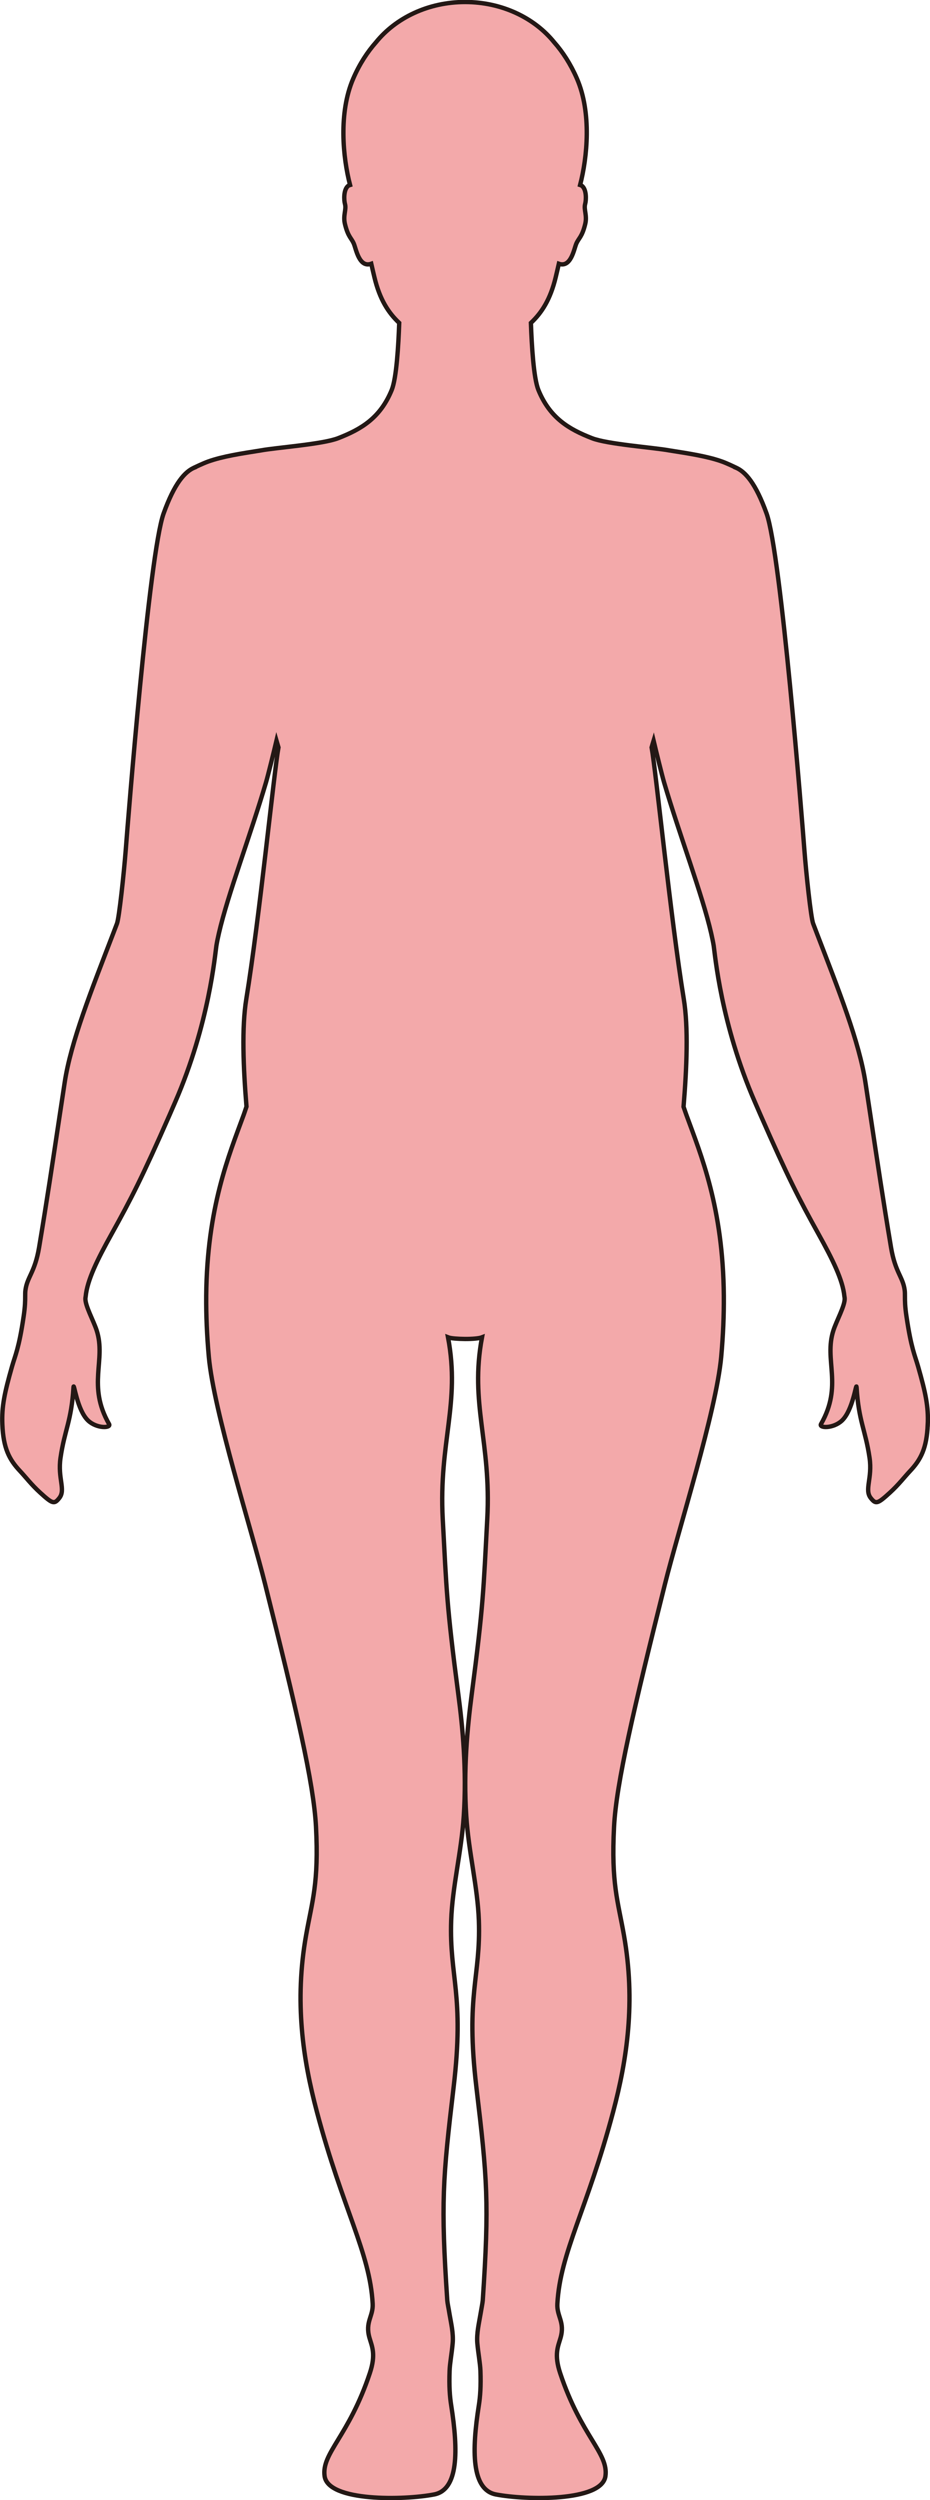 <?xml version="1.0" encoding="UTF-8"?>
<svg id="_레이어_2" data-name="레이어 2" xmlns="http://www.w3.org/2000/svg" viewBox="0 0 212.64 571.25">
  <defs>
    <style>
      .cls-1 {
        fill: #f3a9aa;
        stroke: #231815;
        stroke-miterlimit: 10;
      }
    </style>
  </defs>
  <g id="_레이어_1-2" data-name="레이어 1">
    <path class="cls-1" d="m212.12,325.48c-.22,5.43-1.57,8.04-4.07,10.68-1.28,1.36-2.55,3.05-4.55,4.88-2.85,2.6-3.24,2.72-4.4,1.26-1.52-1.9.41-4.5-.28-9.2-.95-6.45-2.48-8.26-2.97-16.15-.08-1.19-.82,5.27-3.33,7.64-1.99,1.88-5.35,1.75-4.8.8,5.07-8.88.62-14.58,2.83-21.38.7-2.2,2.67-5.69,2.58-7.34,0-.14-.04-.3-.06-.44-.37-3.77-2.69-8.43-5.93-14.27-4.44-8-6.98-12.92-13.26-27.21-.41-.93-.82-1.89-1.26-2.9-7.83-17.96-9.13-33.86-9.44-35.77-.14-.86-.35-1.82-.57-2.82-1.02-4.46-2.86-10.14-4.86-16.17-2.01-6.04-4.18-12.43-5.9-18.28-.54-1.85-1.87-7.3-2.41-9.58-.16.51-.3,1.04-.45,1.55.99,5.4,4.35,39.03,7.35,57.46,1.07,6.53.69,15.73-.05,24.65.39,1.11.59,1.73.65,1.87,3.33,9.11,8.39,21.16,8.56,41.34v.14c.03,4.24-.15,8.81-.6,13.81-1.16,12.51-9.7,39.22-12.88,51.98-7.09,28.35-11.1,45.37-11.62,55.37-.67,12.91.88,16.95,2.26,24.77,2.69,15.21.73,28.34-2.47,40.38-5.92,22.26-12.11,32.16-12.75,43.85-.16,2.92,1.78,4.14.72,7.82-.56,1.92-1.5,3.76-.08,8.03,4.82,14.48,11.1,18.26,10.35,23.55-.82,5.85-18.23,5.48-25.04,4.17-5.61-1.08-5.53-10.05-3.91-20.32.33-2.07.49-4.4.37-7.94-.07-1.76-.48-3.81-.71-6.27-.2-2.28.4-4.69.71-6.59.24-1.45.48-2.61.53-3.21,1.5-22.37,1.04-27.72-1.46-48.75-2.51-21.24,1.02-25.06.57-38.04-.27-7.69-2.33-15.57-2.88-23.9-.69-10.46.27-20.33,1.24-27.76,2.7-20.55,2.69-23.87,3.56-40.12.95-17.63-4.05-26.29-1.2-41.5-.66.26-2.28.39-3.89.38-1.6-.02-3.22-.12-3.88-.38,2.86,15.22-2.14,23.87-1.21,41.5.88,16.25.86,19.57,3.57,40.12.98,7.43,1.94,17.3,1.24,27.76-.55,8.33-2.62,16.2-2.88,23.9-.44,12.99,3.08,16.8.56,38.04-2.49,21.03-2.95,26.39-1.45,48.75.04.6.3,1.76.53,3.21.32,1.91.91,4.32.7,6.59-.22,2.47-.64,4.52-.7,6.27-.13,3.55.04,5.87.37,7.94,1.62,10.27,1.69,19.24-3.91,20.32-6.82,1.32-24.22,1.69-25.04-4.17-.74-5.29,5.52-9.07,10.34-23.55,1.43-4.28.49-6.11-.07-8.03-1.07-3.69.87-4.91.72-7.82-.63-11.69-6.84-21.59-12.75-43.85-3.2-12.04-5.17-25.18-2.47-40.38,1.38-7.81,2.93-11.86,2.26-24.77-.52-10-4.53-27.01-11.62-55.37-3.18-12.76-11.73-39.47-12.88-51.98-.45-5-.63-9.57-.6-13.81v-.14c.17-20.18,5.23-32.23,8.56-41.34.06-.15.27-.77.65-1.91-.73-8.91-1.11-18.08-.04-24.61,3-18.42,6.36-52.05,7.35-57.46-.16-.51-.3-1.04-.45-1.55-.54,2.28-1.87,7.73-2.41,9.58-1.72,5.85-3.89,12.24-5.9,18.28-2.01,6.03-3.84,11.72-4.86,16.17-.23,1-.43,1.96-.57,2.82-.31,1.91-1.61,17.8-9.44,35.77-.44,1.01-.86,1.97-1.26,2.9-6.28,14.3-8.82,19.21-13.26,27.21-3.24,5.83-5.56,10.5-5.93,14.27-.02.14-.05.3-.06.44-.09,1.65,1.88,5.15,2.58,7.34,2.2,6.8-2.24,12.5,2.83,21.38.54.95-2.82,1.08-4.8-.8-2.51-2.37-3.25-8.83-3.33-7.64-.49,7.89-2.03,9.7-2.97,16.15-.69,4.71,1.24,7.3-.28,9.2-1.16,1.46-1.55,1.34-4.4-1.26-2.01-1.83-3.27-3.52-4.55-4.88-2.5-2.64-3.85-5.25-4.07-10.68-.17-4.12.5-7.23,2.2-13.21.75-2.64,1.58-4.11,2.67-11.49.34-2.28.35-3.6.35-4.57,0-.55,0-.99.06-1.43.41-3.05,2.15-4.01,3.12-9.75,1.82-10.88,3.02-18.95,4.73-30.3.35-2.3.71-4.72,1.11-7.32,1.41-9.38,6.14-21.18,11.12-34.16.28-.74.56-1.48.85-2.23.5-1.34,1.58-11.47,2-16.8.51-6.66,5.35-67.7,8.66-76.9,2.47-6.87,4.86-9.62,7.16-10.53v-.02s1.86-.89,2.99-1.3c3.37-1.21,7.6-1.84,12.07-2.55,3.65-.67,14.17-1.41,17.7-2.8,5.27-2.05,9.61-4.61,12.23-11,1.1-2.7,1.54-10.2,1.72-15.33-2.5-2.35-4.45-5.37-5.66-10.4-.22-.9-.47-1.98-.73-3.12-2.75.98-3.46-3.3-3.97-4.54-.56-1.37-1.3-1.5-2.04-4.5-.5-2.01.36-3.32,0-4.61-.25-.87-.36-3.32.74-4.16.12-.09.26-.14.42-.19-1.63-6.25-2.67-16.48.73-24.32,1.46-3.39,3.28-6.12,5.19-8.28,4.51-5.57,11.95-9.21,20.38-9.21s15.88,3.64,20.38,9.21c1.91,2.16,3.72,4.9,5.19,8.28,3.4,7.83,2.36,18.06.73,24.32.16.05.3.1.41.19,1.1.84.99,3.29.74,4.16-.35,1.29.51,2.6.01,4.61-.74,3-1.48,3.13-2.05,4.5-.51,1.24-1.22,5.51-3.97,4.54-.26,1.14-.51,2.22-.73,3.12-1.22,5.03-3.16,8.05-5.66,10.4.18,5.13.62,12.63,1.72,15.33,2.62,6.39,6.97,8.95,12.23,11,3.54,1.39,14.06,2.13,17.71,2.8,4.48.71,8.7,1.34,12.07,2.55,1.14.41,2.99,1.3,2.99,1.3v.02c2.3.91,4.69,3.66,7.16,10.53,3.31,9.2,8.14,70.23,8.65,76.9.41,5.34,1.49,15.47,2,16.8.29.75.57,1.49.85,2.23,4.98,12.98,9.7,24.78,11.12,34.16.4,2.61.76,5.03,1.11,7.32,1.71,11.35,2.91,19.42,4.73,30.3.97,5.74,2.71,6.7,3.12,9.75.06.44.06.88.06,1.43,0,.97,0,2.29.35,4.57,1.09,7.38,1.92,8.85,2.67,11.49,1.7,5.97,2.37,9.09,2.2,13.21Z"/>
  </g>
</svg>